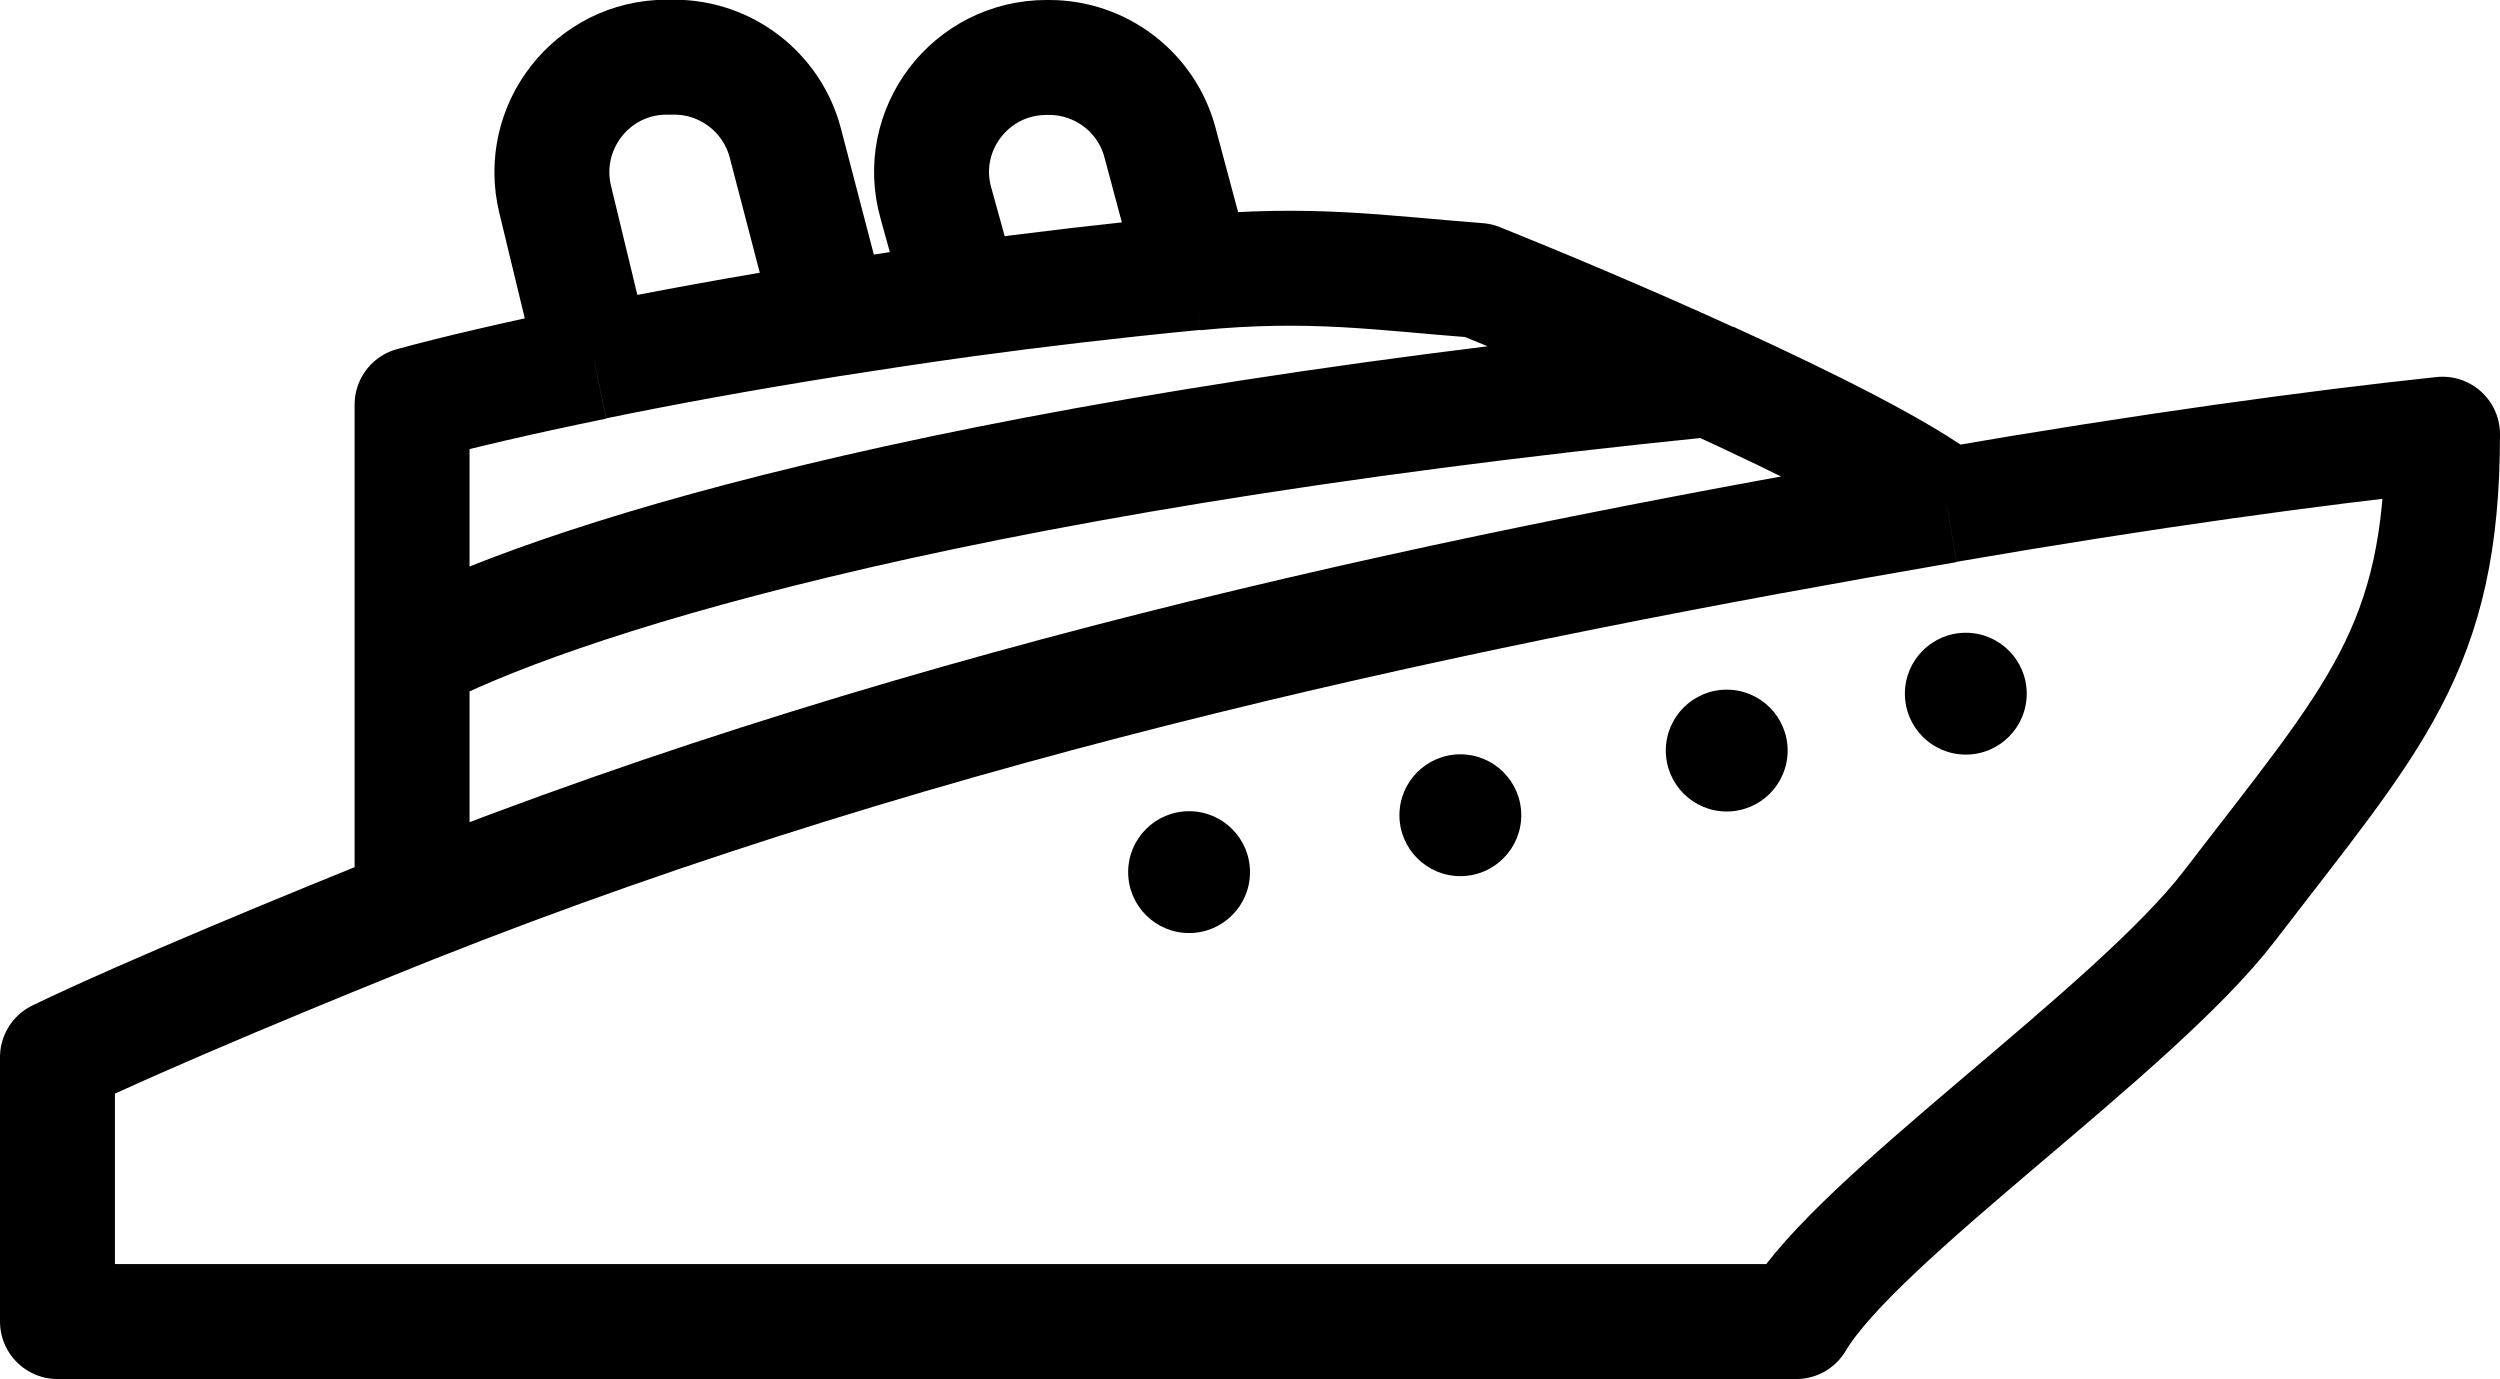 <?xml version="1.0" encoding="UTF-8"?><svg id="Layer_2" xmlns="http://www.w3.org/2000/svg" viewBox="0 0 87 48"><defs><style>.cls-1{fill:none;stroke:#000;stroke-linejoin:round;stroke-width:4px;}</style></defs><g id="Layer_1-2"><g><path class="cls-1" d="M14.34,31.53c-3.33,1.33-9.26,3.77-12.34,5.26v9.2H62.51c2.11-3.58,11.71-10.08,15.08-14.47,5.01-6.54,7.41-8.91,7.41-16.41-4.34,.46-10.31,1.27-17.25,2.47M14.34,31.53c18.38-7.3,37.19-11.14,53.41-13.94M14.34,31.53v-8.73m53.41-5.21c-1.48-1.16-4.82-2.83-8.26-4.4M14.34,22.81V14.08c1.5-.41,3.67-.92,6.35-1.47m-6.35,10.2c4.57-2.4,17.85-6.86,45.15-9.61m0,0c-2.98-1.36-6.05-2.64-8.04-3.44-3.42-.26-5.85-.65-9.87-.26m-20.89,3.11l-1.37-5.67c-.61-2.52,1.29-4.95,3.88-4.95h.26c1.82,0,3.41,1.23,3.87,2.99l1.6,6.13m-8.24,1.49c2.38-.49,5.16-1,8.24-1.49m0,0c1.46-.23,2.99-.46,4.57-.68m0,0l-.93-3.36c-.72-2.55,1.2-5.07,3.85-5.07h.09c1.81,0,3.4,1.22,3.86,2.97l1.21,4.52m-8.08,.94c2.56-.35,5.27-.67,8.08-.94"/><circle cx="50.82" cy="28.37" r="2.12"/><circle cx="60.09" cy="26.12" r="2.12"/><circle cx="68.41" cy="24.14" r="2.12"/><circle cx="41.38" cy="30.35" r="2.12"/></g></g></svg>